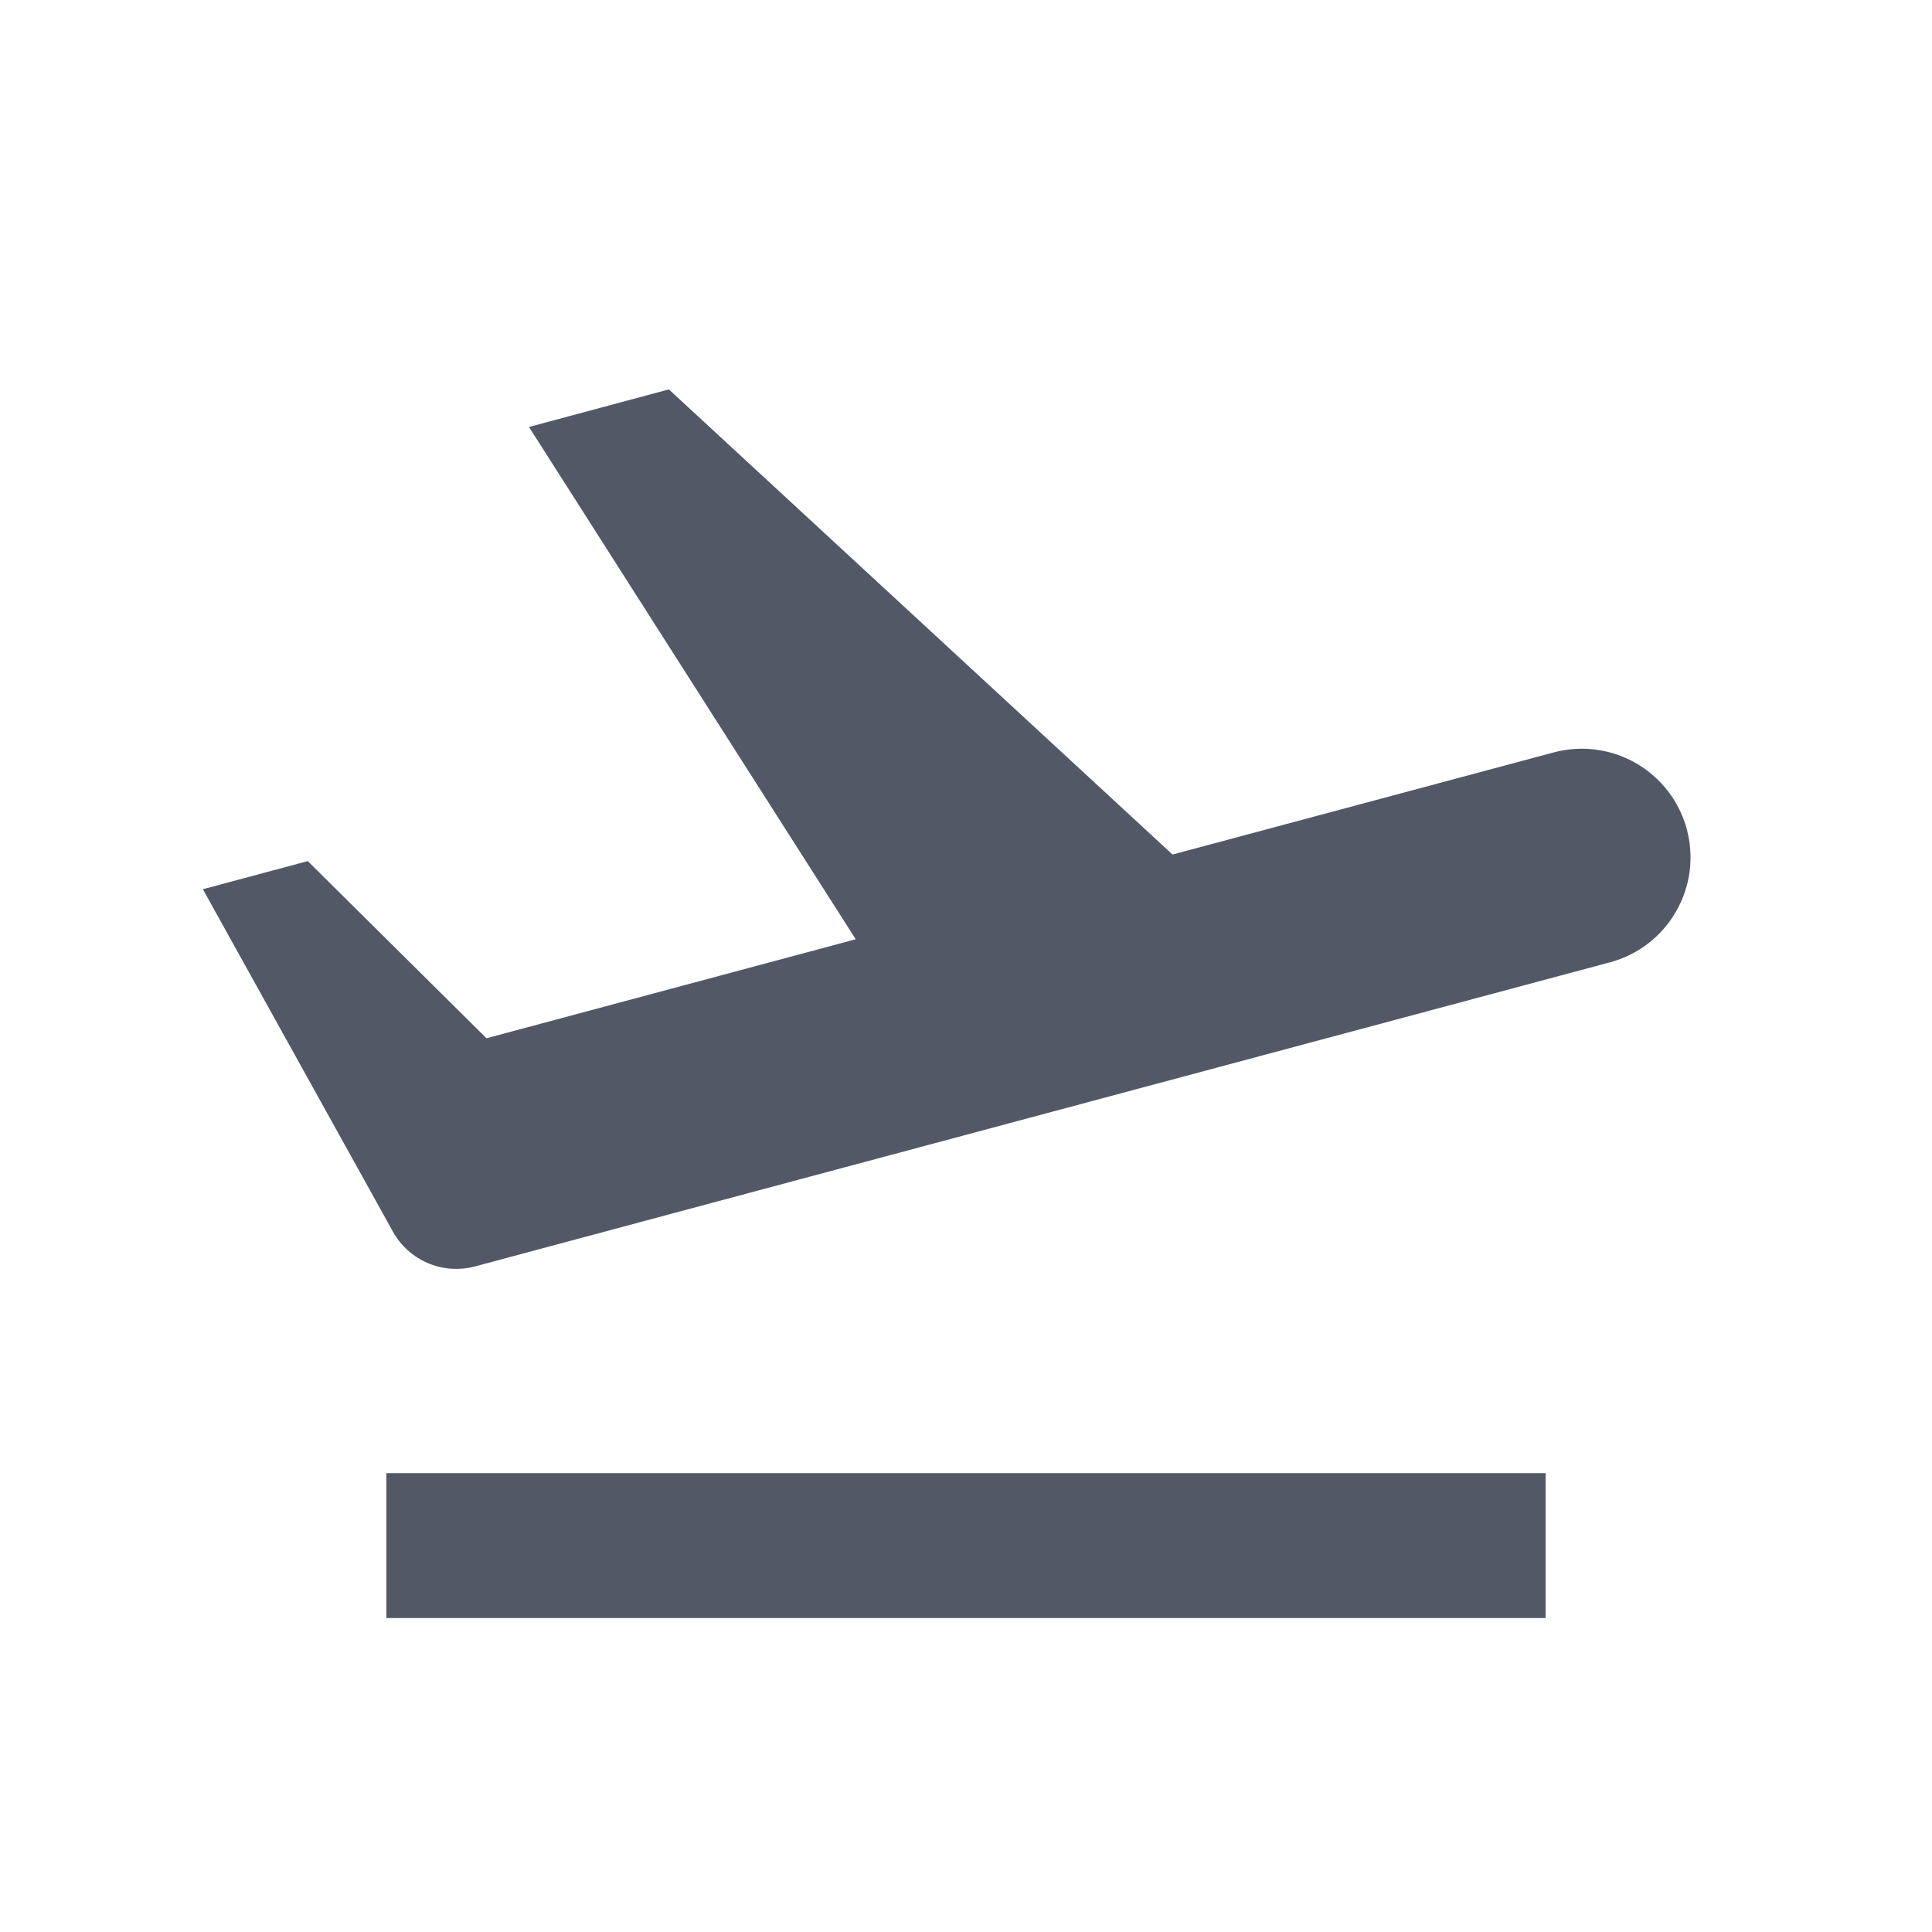 <svg width="20" height="20" viewBox="0 0 20 20" fill="none" xmlns="http://www.w3.org/2000/svg">
<path d="M8.859 9.724L5.476 4.42L6.924 4.031L12.138 8.846L16.084 7.789C16.372 7.712 16.679 7.752 16.938 7.902C17.196 8.051 17.385 8.297 17.462 8.585C17.539 8.873 17.499 9.18 17.349 9.438C17.2 9.697 16.954 9.885 16.666 9.962L5.437 12.97L4.855 10.796L5.036 10.748L6.886 12.582L4.917 13.11C4.755 13.153 4.584 13.141 4.43 13.076C4.276 13.01 4.148 12.896 4.067 12.749L2.1 9.205L3.186 8.914L5.036 10.748L8.859 9.723V9.724ZM4 15.25H16V16.75H4V15.25Z" fill="#525866"/>
</svg>
